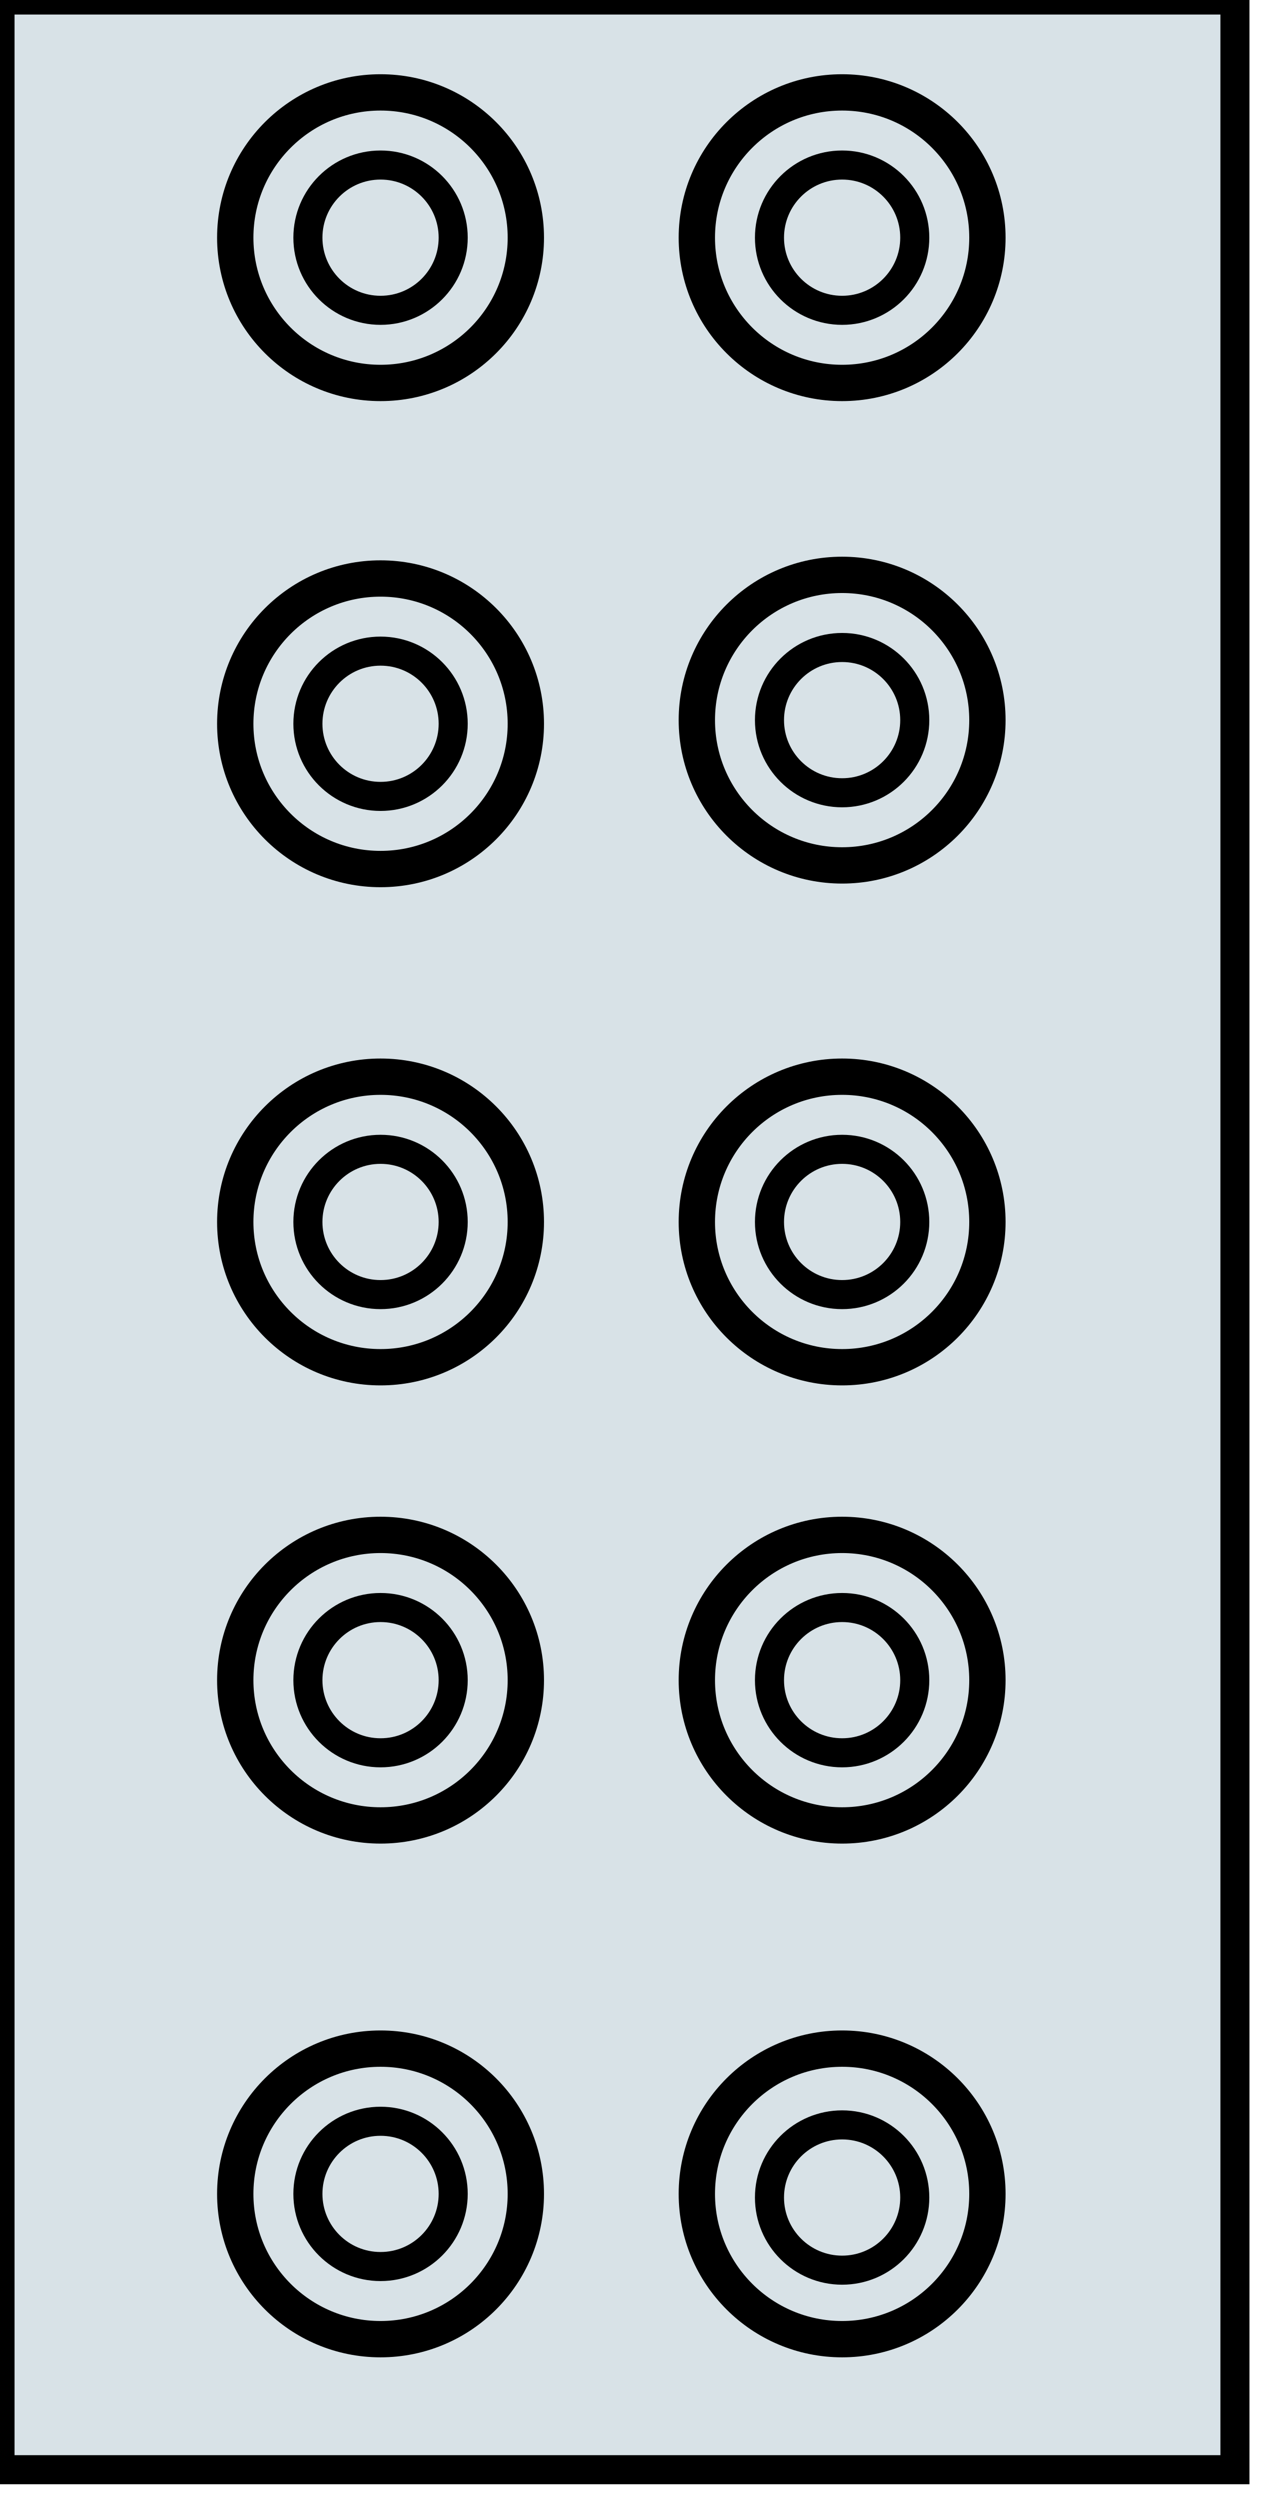 <svg id="svg2" height="68.8" viewBox="0 0 34.8 68.8" width="34.8" xmlns="http://www.w3.org/2000/svg"><g id="EV0125" fill="#d8e2e7" stroke="#000"><rect id="Flange" height="68" stroke-width=".8" width="34"/><g id="Cable_LT1" transform="translate(-.523 .044)"><circle id="circle" cx="11" cy="6.5" r="4"/><circle id="circle4177" cx="11" cy="6.5" r="2" stroke-width=".8"/></g><g id="Cable_RT1" transform="translate(14.185 .044)"><circle id="circle-48" cx="9" cy="6.5" r="4"/><circle id="circle4177-43" cx="9" cy="6.5" r="2" stroke-width=".8"/></g><g id="Cable_LT2" transform="translate(-.523 10.928)"><circle id="circle-1" cx="11" cy="9" r="4"/><circle id="circle4177-3" cx="11" cy="9" r="2" stroke-width=".8"/></g><g id="Cable_LT3" transform="translate(-.523 27.145)"><circle id="circle-3" cx="11" cy="6.5" r="4"/><circle id="circle4177-6" cx="11" cy="6.5" r="2" stroke-width=".8"/></g><g id="Cable_LT4" transform="translate(-.523 39.761)"><circle id="circle-39" cx="11" cy="6.5" r="4"/><circle id="circle4177-9" cx="11" cy="6.5" r="2" stroke-width=".8"/></g><g id="Cable_LT5" transform="translate(-.523 53.906)"><circle id="circle-9" cx="11" cy="6.5" r="4"/><circle id="circle4177-62" cx="11" cy="6.5" r="2" stroke-width=".8"/></g><g id="Cable_RT2" transform="translate(14.185 13.328)"><circle id="circle-48-2" cx="9" cy="6.5" r="4"/><circle id="circle4177-43-8" cx="9" cy="6.5" r="2" stroke-width=".8"/></g><g id="Cable_RT3" transform="translate(14.185 27.145)"><circle id="circle-48-4" cx="9" cy="6.5" r="4"/><circle id="circle4177-43-80" cx="9" cy="6.5" r="2" stroke-width=".8"/></g><g id="Cable_RT4" transform="translate(14.185 39.761)"><circle id="circle-48-49" cx="9" cy="6.5" r="4"/><circle id="circle4177-43-3" cx="9" cy="6.5" r="2" stroke-width=".8"/></g><g id="Cable_RT5" transform="translate(14.185 53.906)"><circle id="circle-48-5" cx="9" cy="6.5" r="4"/><circle id="circle4177-43-0" cx="9" cy="6.6" r="2" stroke-width=".8"/></g></g></svg>